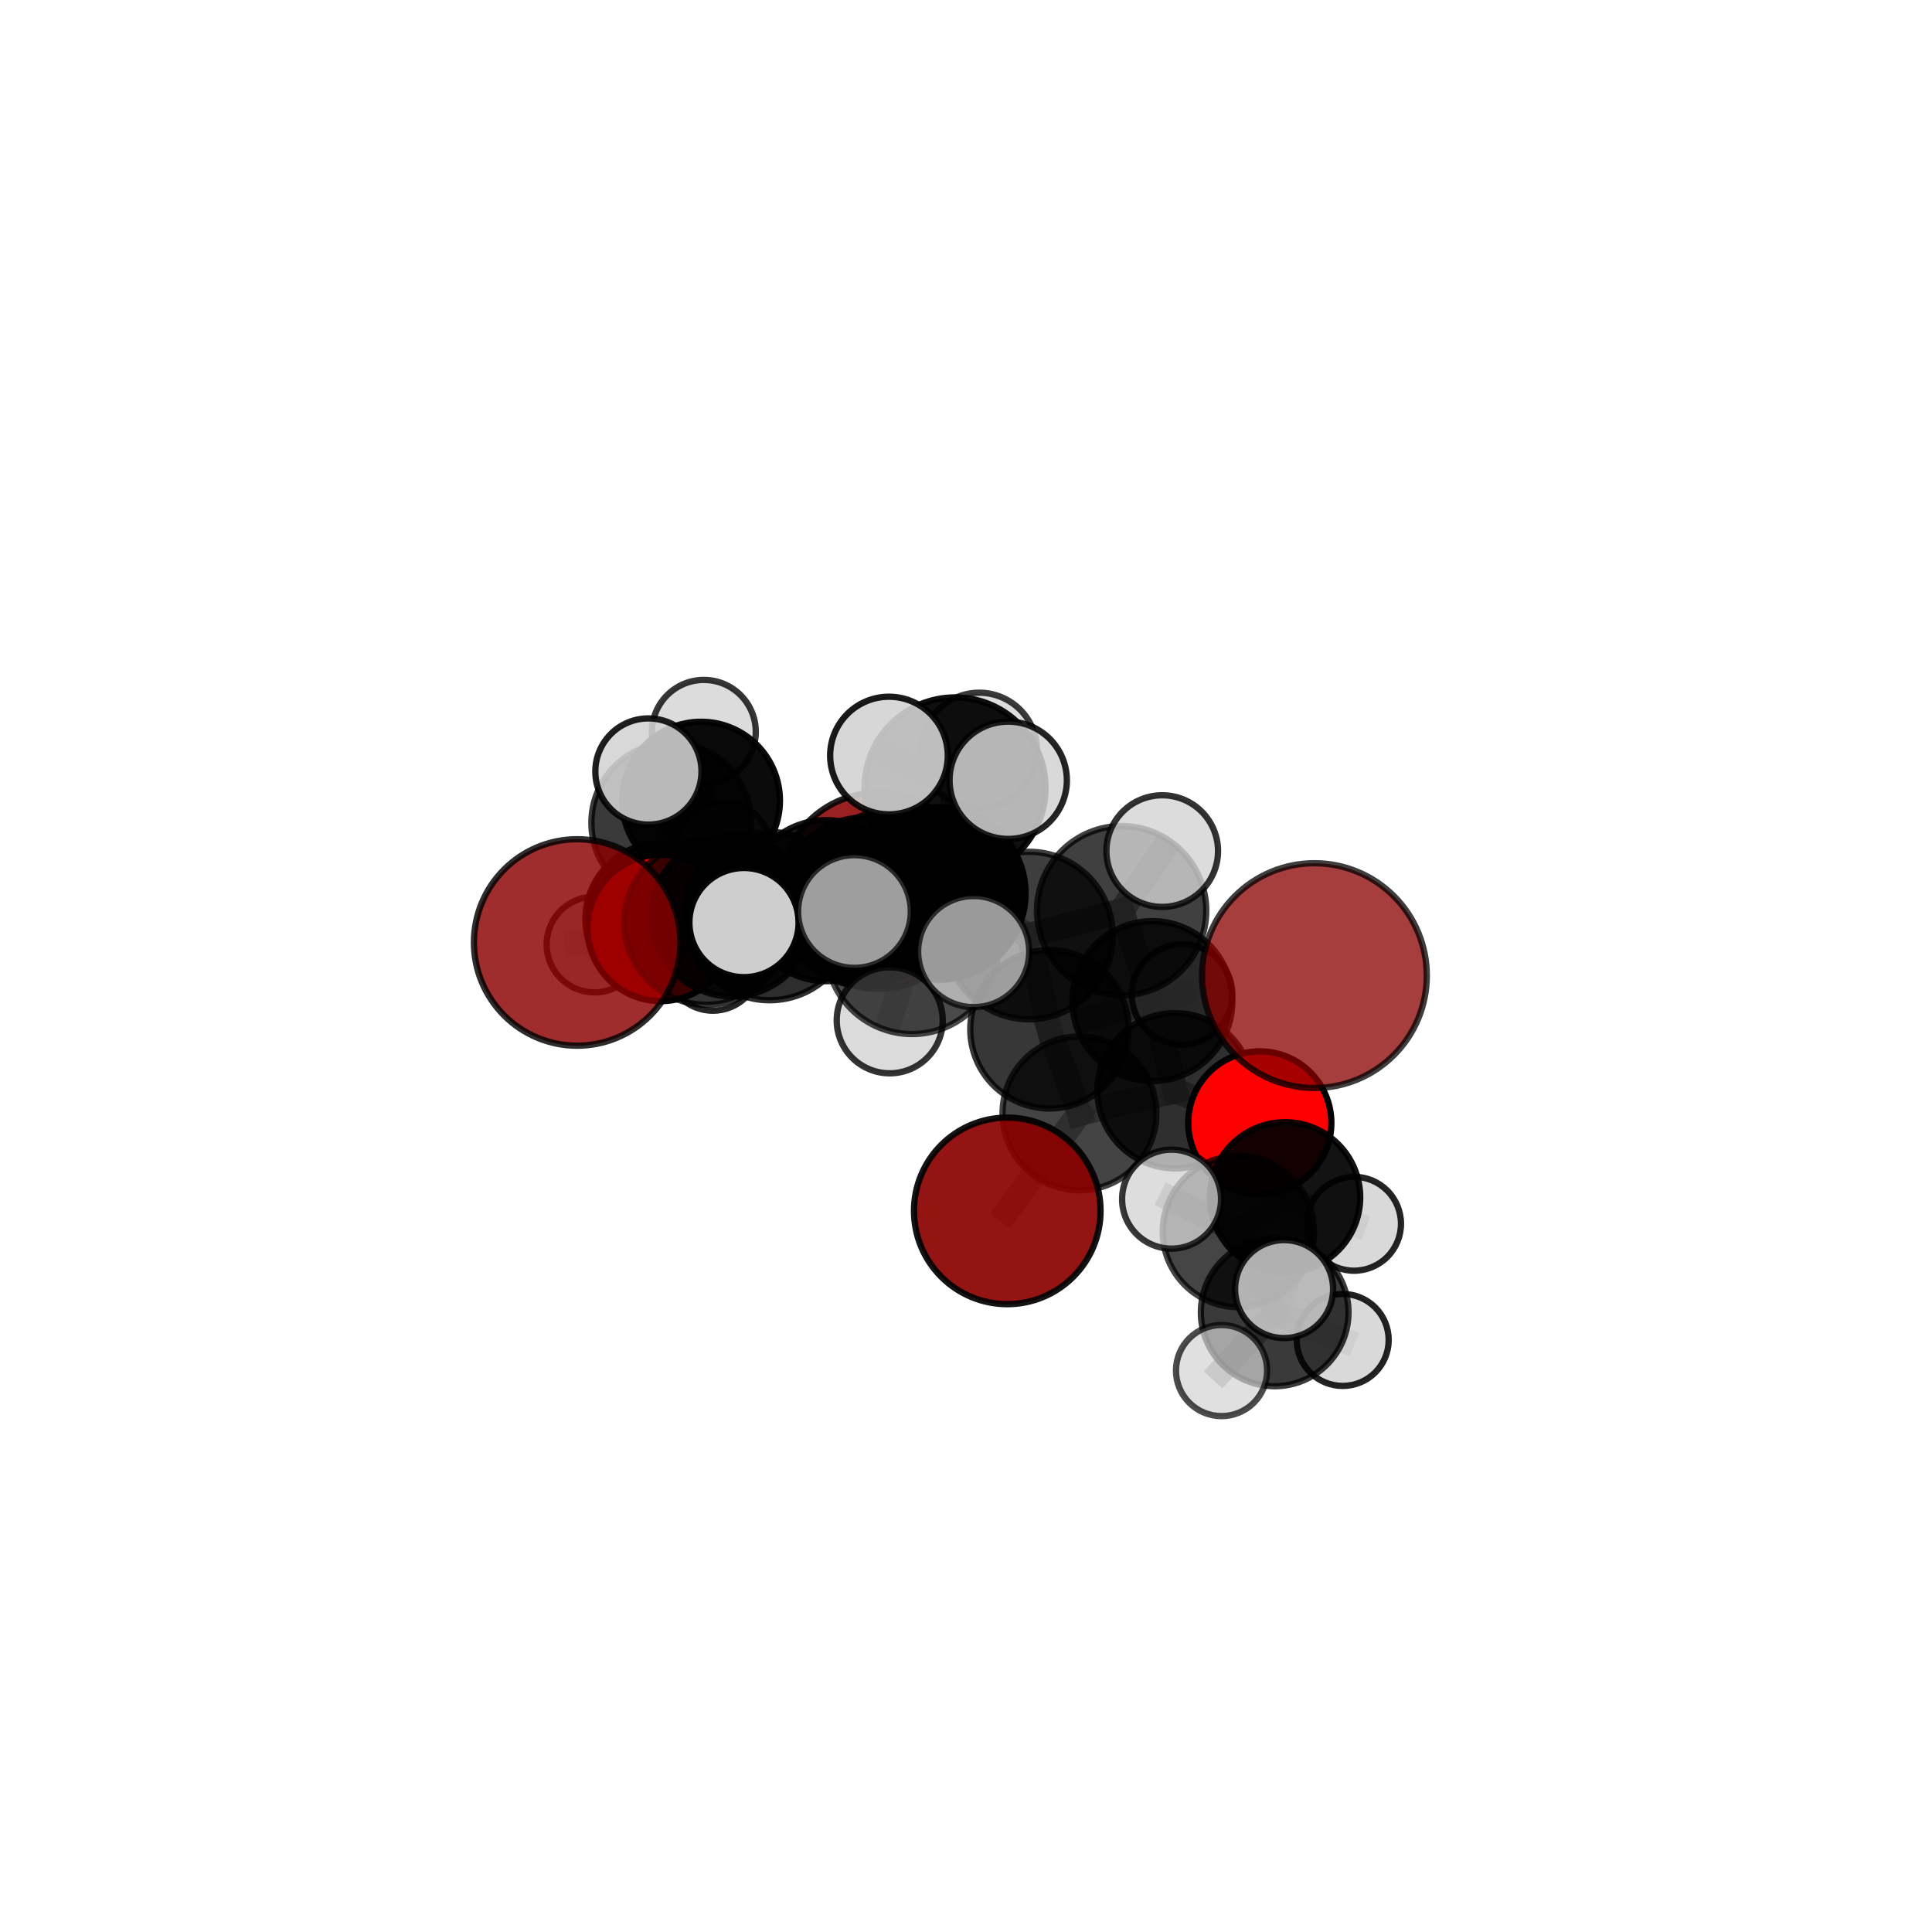 <?xml version="1.0" encoding="utf-8" standalone="no"?>
<!DOCTYPE svg PUBLIC "-//W3C//DTD SVG 1.1//EN"
  "http://www.w3.org/Graphics/SVG/1.1/DTD/svg11.dtd">
<svg xmlns:xlink="http://www.w3.org/1999/xlink" width="153pt" height="153pt" viewBox="0 0 153 153" xmlns="http://www.w3.org/2000/svg" version="1.1">
 <defs>
  <style type="text/css">*{stroke-linejoin: round; stroke-linecap: butt}</style>
 </defs>
 <g id="figure_1">
  <g id="patch_1">
   <path d="M 0 153 
L 153 153 
L 153 0 
L 0 0 
L 0 153 
z
" style="fill: none"/>
  </g>
  <g id="patch_2">
   <path d="M 7.2 145.8 
L 145.8 145.8 
L 145.8 7.2 
L 7.2 7.2 
L 7.2 145.8 
z
" style="fill: none"/>
  </g>
  <g id="axes_1">
   <g id="line2d_1">
    <path d="M 79.768 95.893 
L 85.485 88.171 
" clip-path="url(#ped426b28a6)" style="fill: none; stroke: #808080; stroke-opacity: 0.604; stroke-width: 2; stroke-linecap: square"/>
   </g>
   <g id="line2d_2">
    <path d="M 85.485 88.171 
L 93.055 86.377 
" clip-path="url(#ped426b28a6)" style="fill: none; stroke: #808080; stroke-opacity: 0.623; stroke-width: 2; stroke-linecap: square"/>
   </g>
   <g id="line2d_3">
    <path d="M 69.533 70.538 
L 65.425 71.324 
" clip-path="url(#ped426b28a6)" style="fill: none; stroke: #808080; stroke-opacity: 0.645; stroke-width: 2; stroke-linecap: square"/>
   </g>
   <g id="line2d_4">
    <path d="M 65.425 71.324 
L 57.971 72.551 
" clip-path="url(#ped426b28a6)" style="fill: none; stroke: #808080; stroke-opacity: 0.658; stroke-width: 2; stroke-linecap: square"/>
   </g>
   <g id="line2d_5">
    <path d="M 45.707 74.636 
L 55.959 73.054 
" clip-path="url(#ped426b28a6)" style="fill: none; stroke: #808080; stroke-opacity: 0.678; stroke-width: 2; stroke-linecap: square"/>
   </g>
   <g id="line2d_6">
    <path d="M 55.959 73.054 
L 57.971 72.551 
" clip-path="url(#ped426b28a6)" style="fill: none; stroke: #808080; stroke-opacity: 0.668; stroke-width: 2; stroke-linecap: square"/>
   </g>
   <g id="line2d_7">
    <path d="M 99.767 88.926 
L 93.055 86.377 
" clip-path="url(#ped426b28a6)" style="fill: none; stroke: #808080; stroke-opacity: 0.622; stroke-width: 2; stroke-linecap: square"/>
   </g>
   <g id="line2d_8">
    <path d="M 99.767 88.926 
L 101.768 94.819 
" clip-path="url(#ped426b28a6)" style="fill: none; stroke: #808080; stroke-opacity: 0.608; stroke-width: 2; stroke-linecap: square"/>
   </g>
   <g id="line2d_9">
    <path d="M 101.768 94.819 
L 98.066 97.528 
" clip-path="url(#ped426b28a6)" style="fill: none; stroke: #808080; stroke-opacity: 0.602; stroke-width: 2; stroke-linecap: square"/>
   </g>
   <g id="line2d_10">
    <path d="M 101.768 94.819 
L 107.23 96.913 
" clip-path="url(#ped426b28a6)" style="fill: none; stroke: #808080; stroke-opacity: 0.591; stroke-width: 2; stroke-linecap: square"/>
   </g>
   <g id="line2d_11">
    <path d="M 52.325 73.486 
L 57.971 72.551 
" clip-path="url(#ped426b28a6)" style="fill: none; stroke: #808080; stroke-opacity: 0.646; stroke-width: 2; stroke-linecap: square"/>
   </g>
   <g id="line2d_12">
    <path d="M 52.325 73.486 
L 52.425 72.793 
" clip-path="url(#ped426b28a6)" style="fill: none; stroke: #808080; stroke-opacity: 0.625; stroke-width: 2; stroke-linecap: square"/>
   </g>
   <g id="line2d_13">
    <path d="M 52.425 72.793 
L 53.158 65.16 
" clip-path="url(#ped426b28a6)" style="fill: none; stroke: #808080; stroke-opacity: 0.633; stroke-width: 2; stroke-linecap: square"/>
   </g>
   <g id="line2d_14">
    <path d="M 52.425 72.793 
L 47.081 74.797 
" clip-path="url(#ped426b28a6)" style="fill: none; stroke: #808080; stroke-opacity: 0.606; stroke-width: 2; stroke-linecap: square"/>
   </g>
   <g id="line2d_15">
    <path d="M 52.425 72.793 
L 56.455 76.312 
" clip-path="url(#ped426b28a6)" style="fill: none; stroke: #808080; stroke-opacity: 0.599; stroke-width: 2; stroke-linecap: square"/>
   </g>
   <g id="line2d_16">
    <path d="M 74.392 70.747 
L 81.487 74.088 
" clip-path="url(#ped426b28a6)" style="fill: none; stroke: #808080; stroke-opacity: 0.711; stroke-width: 2; stroke-linecap: square"/>
   </g>
   <g id="line2d_17">
    <path d="M 74.392 70.747 
L 68.459 71.409 
" clip-path="url(#ped426b28a6)" style="fill: none; stroke: #808080; stroke-opacity: 0.713; stroke-width: 2; stroke-linecap: square"/>
   </g>
   <g id="line2d_18">
    <path d="M 74.392 70.747 
L 75.63 62.395 
" clip-path="url(#ped426b28a6)" style="fill: none; stroke: #808080; stroke-opacity: 0.752; stroke-width: 2; stroke-linecap: square"/>
   </g>
   <g id="line2d_19">
    <path d="M 74.392 70.747 
L 72.224 75.071 
" clip-path="url(#ped426b28a6)" style="fill: none; stroke: #808080; stroke-opacity: 0.725; stroke-width: 2; stroke-linecap: square"/>
   </g>
   <g id="line2d_20">
    <path d="M 81.487 74.088 
L 88.825 72.12 
" clip-path="url(#ped426b28a6)" style="fill: none; stroke: #808080; stroke-opacity: 0.702; stroke-width: 2; stroke-linecap: square"/>
   </g>
   <g id="line2d_21">
    <path d="M 81.487 74.088 
L 83.113 81.51 
" clip-path="url(#ped426b28a6)" style="fill: none; stroke: #808080; stroke-opacity: 0.67; stroke-width: 2; stroke-linecap: square"/>
   </g>
   <g id="line2d_22">
    <path d="M 68.459 71.409 
L 60.948 72.547 
" clip-path="url(#ped426b28a6)" style="fill: none; stroke: #808080; stroke-opacity: 0.701; stroke-width: 2; stroke-linecap: square"/>
   </g>
   <g id="line2d_23">
    <path d="M 68.459 71.409 
L 70.468 70.73 
" clip-path="url(#ped426b28a6)" style="fill: none; stroke: #808080; stroke-opacity: 0.691; stroke-width: 2; stroke-linecap: square"/>
   </g>
   <g id="line2d_24">
    <path d="M 75.63 62.395 
L 70.399 59.834 
" clip-path="url(#ped426b28a6)" style="fill: none; stroke: #808080; stroke-opacity: 0.79; stroke-width: 2; stroke-linecap: square"/>
   </g>
   <g id="line2d_25">
    <path d="M 75.63 62.395 
L 79.843 61.792 
" clip-path="url(#ped426b28a6)" style="fill: none; stroke: #808080; stroke-opacity: 0.788; stroke-width: 2; stroke-linecap: square"/>
   </g>
   <g id="line2d_26">
    <path d="M 75.63 62.395 
L 77.547 59.438 
" clip-path="url(#ped426b28a6)" style="fill: none; stroke: #808080; stroke-opacity: 0.78; stroke-width: 2; stroke-linecap: square"/>
   </g>
   <g id="line2d_27">
    <path d="M 72.224 75.071 
L 67.666 72.185 
" clip-path="url(#ped426b28a6)" style="fill: none; stroke: #808080; stroke-opacity: 0.737; stroke-width: 2; stroke-linecap: square"/>
   </g>
   <g id="line2d_28">
    <path d="M 72.224 75.071 
L 70.459 80.8 
" clip-path="url(#ped426b28a6)" style="fill: none; stroke: #808080; stroke-opacity: 0.706; stroke-width: 2; stroke-linecap: square"/>
   </g>
   <g id="line2d_29">
    <path d="M 72.224 75.071 
L 77.108 75.359 
" clip-path="url(#ped426b28a6)" style="fill: none; stroke: #808080; stroke-opacity: 0.729; stroke-width: 2; stroke-linecap: square"/>
   </g>
   <g id="line2d_30">
    <path d="M 88.825 72.12 
L 91.259 79.282 
" clip-path="url(#ped426b28a6)" style="fill: none; stroke: #808080; stroke-opacity: 0.68; stroke-width: 2; stroke-linecap: square"/>
   </g>
   <g id="line2d_31">
    <path d="M 88.825 72.12 
L 92.04 67.398 
" clip-path="url(#ped426b28a6)" style="fill: none; stroke: #808080; stroke-opacity: 0.723; stroke-width: 2; stroke-linecap: square"/>
   </g>
   <g id="line2d_32">
    <path d="M 83.113 81.51 
L 85.485 88.171 
" clip-path="url(#ped426b28a6)" style="fill: none; stroke: #808080; stroke-opacity: 0.631; stroke-width: 2; stroke-linecap: square"/>
   </g>
   <g id="line2d_33">
    <path d="M 83.113 81.51 
L 91.259 79.282 
" clip-path="url(#ped426b28a6)" style="fill: none; stroke: #808080; stroke-opacity: 0.648; stroke-width: 2; stroke-linecap: square"/>
   </g>
   <g id="line2d_34">
    <path d="M 60.948 72.547 
L 55.959 73.054 
" clip-path="url(#ped426b28a6)" style="fill: none; stroke: #808080; stroke-opacity: 0.69; stroke-width: 2; stroke-linecap: square"/>
   </g>
   <g id="line2d_35">
    <path d="M 60.948 72.547 
L 58.918 73.061 
" clip-path="url(#ped426b28a6)" style="fill: none; stroke: #808080; stroke-opacity: 0.709; stroke-width: 2; stroke-linecap: square"/>
   </g>
   <g id="line2d_36">
    <path d="M 70.468 70.73 
L 65.425 71.324 
" clip-path="url(#ped426b28a6)" style="fill: none; stroke: #808080; stroke-opacity: 0.67; stroke-width: 2; stroke-linecap: square"/>
   </g>
   <g id="line2d_37">
    <path d="M 70.468 70.73 
L 76.151 69.755 
" clip-path="url(#ped426b28a6)" style="fill: none; stroke: #808080; stroke-opacity: 0.681; stroke-width: 2; stroke-linecap: square"/>
   </g>
   <g id="line2d_38">
    <path d="M 91.259 79.282 
L 93.055 86.377 
" clip-path="url(#ped426b28a6)" style="fill: none; stroke: #808080; stroke-opacity: 0.64; stroke-width: 2; stroke-linecap: square"/>
   </g>
   <g id="line2d_39">
    <path d="M 91.259 79.282 
L 93.609 78.75 
" clip-path="url(#ped426b28a6)" style="fill: none; stroke: #808080; stroke-opacity: 0.645; stroke-width: 2; stroke-linecap: square"/>
   </g>
   <g id="line2d_40">
    <path d="M 98.066 97.528 
L 100.946 103.933 
" clip-path="url(#ped426b28a6)" style="fill: none; stroke: #808080; stroke-opacity: 0.595; stroke-width: 2; stroke-linecap: square"/>
   </g>
   <g id="line2d_41">
    <path d="M 98.066 97.528 
L 92.779 94.964 
" clip-path="url(#ped426b28a6)" style="fill: none; stroke: #808080; stroke-opacity: 0.614; stroke-width: 2; stroke-linecap: square"/>
   </g>
   <g id="line2d_42">
    <path d="M 53.158 65.16 
L 55.52 63.404 
" clip-path="url(#ped426b28a6)" style="fill: none; stroke: #808080; stroke-opacity: 0.646; stroke-width: 2; stroke-linecap: square"/>
   </g>
   <g id="line2d_43">
    <path d="M 53.158 65.16 
L 51.349 61.097 
" clip-path="url(#ped426b28a6)" style="fill: none; stroke: #808080; stroke-opacity: 0.67; stroke-width: 2; stroke-linecap: square"/>
   </g>
   <g id="line2d_44">
    <path d="M 100.946 103.933 
L 106.332 106.115 
" clip-path="url(#ped426b28a6)" style="fill: none; stroke: #808080; stroke-opacity: 0.576; stroke-width: 2; stroke-linecap: square"/>
   </g>
   <g id="line2d_45">
    <path d="M 100.946 103.933 
L 101.69 102.086 
" clip-path="url(#ped426b28a6)" style="fill: none; stroke: #808080; stroke-opacity: 0.601; stroke-width: 2; stroke-linecap: square"/>
   </g>
   <g id="line2d_46">
    <path d="M 100.946 103.933 
L 96.737 108.538 
" clip-path="url(#ped426b28a6)" style="fill: none; stroke: #808080; stroke-opacity: 0.573; stroke-width: 2; stroke-linecap: square"/>
   </g>
   <g id="line2d_47">
    <path d="M 55.52 63.404 
L 55.742 57.954 
" clip-path="url(#ped426b28a6)" style="fill: none; stroke: #808080; stroke-opacity: 0.654; stroke-width: 2; stroke-linecap: square"/>
   </g>
   <g id="line2d_48">
    <path d="M 55.52 63.404 
L 57.265 67.346 
" clip-path="url(#ped426b28a6)" style="fill: none; stroke: #808080; stroke-opacity: 0.621; stroke-width: 2; stroke-linecap: square"/>
   </g>
   <g id="Path3DCollection_1">
    <path d="M 57.265 71.163 
C 58.277 71.163 59.248 70.761 59.964 70.045 
C 60.68 69.329 61.082 68.358 61.082 67.346 
C 61.082 66.333 60.68 65.362 59.964 64.647 
C 59.248 63.931 58.277 63.529 57.265 63.529 
C 56.253 63.529 55.282 63.931 54.566 64.647 
C 53.85 65.362 53.448 66.333 53.448 67.346 
C 53.448 68.358 53.85 69.329 54.566 70.045 
C 55.282 70.761 56.253 71.163 57.265 71.163 
z
" clip-path="url(#ped426b28a6)" style="fill: #d3d3d3; fill-opacity: 0.737; stroke: #000000; stroke-opacity: 0.737; stroke-width: 0.5"/>
    <path d="M 55.742 62.065 
C 56.833 62.065 57.878 61.632 58.649 60.861 
C 59.42 60.09 59.853 59.045 59.853 57.954 
C 59.853 56.864 59.42 55.819 58.649 55.048 
C 57.878 54.277 56.833 53.844 55.742 53.844 
C 54.652 53.844 53.607 54.277 52.836 55.048 
C 52.065 55.819 51.632 56.864 51.632 57.954 
C 51.632 59.045 52.065 60.09 52.836 60.861 
C 53.607 61.632 54.652 62.065 55.742 62.065 
z
" clip-path="url(#ped426b28a6)" style="fill: #d3d3d3; fill-opacity: 0.788; stroke: #000000; stroke-opacity: 0.788; stroke-width: 0.5"/>
    <path d="M 55.52 69.649 
C 57.176 69.649 58.765 68.991 59.936 67.82 
C 61.107 66.649 61.765 65.06 61.765 63.404 
C 61.765 61.747 61.107 60.158 59.936 58.987 
C 58.765 57.816 57.176 57.158 55.52 57.158 
C 53.863 57.158 52.274 57.816 51.103 58.987 
C 49.932 60.158 49.274 61.747 49.274 63.404 
C 49.274 65.06 49.932 66.649 51.103 67.82 
C 52.274 68.991 53.863 69.649 55.52 69.649 
z
" clip-path="url(#ped426b28a6)" style="fill-opacity: 0.957; stroke: #000000; stroke-opacity: 0.957; stroke-width: 0.5"/>
    <path d="M 56.455 80.04 
C 57.444 80.04 58.392 79.647 59.092 78.948 
C 59.791 78.249 60.184 77.3 60.184 76.312 
C 60.184 75.323 59.791 74.374 59.092 73.675 
C 58.392 72.976 57.444 72.583 56.455 72.583 
C 55.466 72.583 54.518 72.976 53.819 73.675 
C 53.12 74.374 52.727 75.323 52.727 76.312 
C 52.727 77.3 53.12 78.249 53.819 78.948 
C 54.518 79.647 55.466 80.04 56.455 80.04 
z
" clip-path="url(#ped426b28a6)" style="fill: #d3d3d3; fill-opacity: 0.847; stroke: #000000; stroke-opacity: 0.847; stroke-width: 0.5"/>
    <path d="M 53.158 71.486 
C 54.836 71.486 56.445 70.819 57.631 69.633 
C 58.818 68.447 59.484 66.837 59.484 65.16 
C 59.484 63.482 58.818 61.873 57.631 60.686 
C 56.445 59.5 54.836 58.833 53.158 58.833 
C 51.48 58.833 49.871 59.5 48.684 60.686 
C 47.498 61.873 46.832 63.482 46.832 65.16 
C 46.832 66.837 47.498 68.447 48.684 69.633 
C 49.871 70.819 51.48 71.486 53.158 71.486 
z
" clip-path="url(#ped426b28a6)" style="fill-opacity: 0.771; stroke: #000000; stroke-opacity: 0.771; stroke-width: 0.5"/>
    <path d="M 47.081 78.59 
C 48.086 78.59 49.051 78.19 49.762 77.479 
C 50.474 76.768 50.873 75.803 50.873 74.797 
C 50.873 73.791 50.474 72.827 49.762 72.115 
C 49.051 71.404 48.086 71.005 47.081 71.005 
C 46.075 71.005 45.11 71.404 44.399 72.115 
C 43.688 72.827 43.288 73.791 43.288 74.797 
C 43.288 75.803 43.688 76.768 44.399 77.479 
C 45.11 78.19 46.075 78.59 47.081 78.59 
z
" clip-path="url(#ped426b28a6)" style="fill: #d3d3d3; fill-opacity: 0.795; stroke: #000000; stroke-opacity: 0.795; stroke-width: 0.5"/>
    <path d="M 52.425 78.855 
C 54.032 78.855 55.574 78.216 56.711 77.079 
C 57.847 75.943 58.486 74.401 58.486 72.793 
C 58.486 71.186 57.847 69.644 56.711 68.507 
C 55.574 67.371 54.032 66.732 52.425 66.732 
C 50.817 66.732 49.275 67.371 48.139 68.507 
C 47.002 69.644 46.363 71.186 46.363 72.793 
C 46.363 74.401 47.002 75.943 48.139 77.079 
C 49.275 78.216 50.817 78.855 52.425 78.855 
z
" clip-path="url(#ped426b28a6)" style="fill-opacity: 0.907; stroke: #000000; stroke-opacity: 0.907; stroke-width: 0.5"/>
    <path d="M 69.533 78.304 
C 71.592 78.304 73.568 77.485 75.024 76.029 
C 76.48 74.573 77.299 72.597 77.299 70.538 
C 77.299 68.478 76.48 66.503 75.024 65.046 
C 73.568 63.59 71.592 62.772 69.533 62.772 
C 67.473 62.772 65.498 63.59 64.041 65.046 
C 62.585 66.503 61.767 68.478 61.767 70.538 
C 61.767 72.597 62.585 74.573 64.041 76.029 
C 65.498 77.485 67.473 78.304 69.533 78.304 
z
" clip-path="url(#ped426b28a6)" style="fill: #8b0000; fill-opacity: 0.871; stroke: #000000; stroke-opacity: 0.871; stroke-width: 0.5"/>
    <path d="M 51.349 65.301 
C 52.464 65.301 53.533 64.858 54.321 64.07 
C 55.11 63.281 55.553 62.212 55.553 61.097 
C 55.553 59.982 55.11 58.913 54.321 58.124 
C 53.533 57.336 52.464 56.893 51.349 56.893 
C 50.234 56.893 49.164 57.336 48.376 58.124 
C 47.588 58.913 47.145 59.982 47.145 61.097 
C 47.145 62.212 47.588 63.281 48.376 64.07 
C 49.164 64.858 50.234 65.301 51.349 65.301 
z
" clip-path="url(#ped426b28a6)" style="fill: #d3d3d3; fill-opacity: 0.877; stroke: #000000; stroke-opacity: 0.877; stroke-width: 0.5"/>
    <path d="M 52.325 79.282 
C 53.863 79.282 55.337 78.672 56.424 77.585 
C 57.511 76.498 58.122 75.023 58.122 73.486 
C 58.122 71.949 57.511 70.474 56.424 69.387 
C 55.337 68.3 53.863 67.689 52.325 67.689 
C 50.788 67.689 49.314 68.3 48.227 69.387 
C 47.14 70.474 46.529 71.949 46.529 73.486 
C 46.529 75.023 47.14 76.498 48.227 77.585 
C 49.314 78.672 50.788 79.282 52.325 79.282 
z
" clip-path="url(#ped426b28a6)" style="fill: #ff0000; fill-opacity: 0.974; stroke: #000000; stroke-opacity: 0.974; stroke-width: 0.5"/>
    <path d="M 65.425 77.701 
C 67.116 77.701 68.738 77.029 69.934 75.833 
C 71.13 74.637 71.802 73.015 71.802 71.324 
C 71.802 69.632 71.13 68.01 69.934 66.814 
C 68.738 65.618 67.116 64.946 65.425 64.946 
C 63.734 64.946 62.111 65.618 60.916 66.814 
C 59.72 68.01 59.048 69.632 59.048 71.324 
C 59.048 73.015 59.72 74.637 60.916 75.833 
C 62.111 77.029 63.734 77.701 65.425 77.701 
z
" clip-path="url(#ped426b28a6)" style="fill-opacity: 0.905; stroke: #000000; stroke-opacity: 0.905; stroke-width: 0.5"/>
    <path d="M 57.971 78.913 
C 59.659 78.913 61.277 78.243 62.47 77.05 
C 63.664 75.857 64.334 74.238 64.334 72.551 
C 64.334 70.863 63.664 69.245 62.47 68.052 
C 61.277 66.858 59.659 66.188 57.971 66.188 
C 56.284 66.188 54.665 66.858 53.472 68.052 
C 52.279 69.245 51.609 70.863 51.609 72.551 
C 51.609 74.238 52.279 75.857 53.472 77.05 
C 54.665 78.243 56.284 78.913 57.971 78.913 
z
" clip-path="url(#ped426b28a6)" style="fill-opacity: 0.883; stroke: #000000; stroke-opacity: 0.883; stroke-width: 0.5"/>
    <path d="M 76.151 73.929 
C 77.258 73.929 78.32 73.489 79.103 72.707 
C 79.886 71.924 80.326 70.862 80.326 69.755 
C 80.326 68.648 79.886 67.586 79.103 66.803 
C 78.32 66.02 77.258 65.58 76.151 65.58 
C 75.044 65.58 73.982 66.02 73.2 66.803 
C 72.417 67.586 71.977 68.648 71.977 69.755 
C 71.977 70.862 72.417 71.924 73.2 72.707 
C 73.982 73.489 75.044 73.929 76.151 73.929 
z
" clip-path="url(#ped426b28a6)" style="fill: #d3d3d3; fill-opacity: 0.876; stroke: #000000; stroke-opacity: 0.876; stroke-width: 0.5"/>
    <path d="M 70.468 77.261 
C 72.2 77.261 73.861 76.573 75.086 75.348 
C 76.311 74.123 76.999 72.462 76.999 70.73 
C 76.999 68.998 76.311 67.337 75.086 66.112 
C 73.861 64.887 72.2 64.199 70.468 64.199 
C 68.736 64.199 67.075 64.887 65.85 66.112 
C 64.625 67.337 63.937 68.998 63.937 70.73 
C 63.937 72.462 64.625 74.123 65.85 75.348 
C 67.075 76.573 68.736 77.261 70.468 77.261 
z
" clip-path="url(#ped426b28a6)" style="fill-opacity: 0.805; stroke: #000000; stroke-opacity: 0.805; stroke-width: 0.5"/>
    <path d="M 93.609 82.727 
C 94.663 82.727 95.675 82.308 96.421 81.562 
C 97.167 80.816 97.586 79.805 97.586 78.75 
C 97.586 77.695 97.167 76.684 96.421 75.938 
C 95.675 75.192 94.663 74.773 93.609 74.773 
C 92.554 74.773 91.543 75.192 90.797 75.938 
C 90.051 76.684 89.632 77.695 89.632 78.75 
C 89.632 79.805 90.051 80.816 90.797 81.562 
C 91.543 82.308 92.554 82.727 93.609 82.727 
z
" clip-path="url(#ped426b28a6)" style="fill: #d3d3d3; fill-opacity: 0.851; stroke: #000000; stroke-opacity: 0.851; stroke-width: 0.5"/>
    <path d="M 55.959 79.571 
C 57.687 79.571 59.345 78.884 60.567 77.662 
C 61.789 76.44 62.476 74.782 62.476 73.054 
C 62.476 71.325 61.789 69.668 60.567 68.445 
C 59.345 67.223 57.687 66.536 55.959 66.536 
C 54.23 66.536 52.572 67.223 51.35 68.445 
C 50.128 69.668 49.441 71.325 49.441 73.054 
C 49.441 74.782 50.128 76.44 51.35 77.662 
C 52.572 78.884 54.23 79.571 55.959 79.571 
z
" clip-path="url(#ped426b28a6)" style="fill-opacity: 0.773; stroke: #000000; stroke-opacity: 0.773; stroke-width: 0.5"/>
    <path d="M 45.707 82.812 
C 47.876 82.812 49.956 81.951 51.489 80.417 
C 53.022 78.884 53.884 76.804 53.884 74.636 
C 53.884 72.467 53.022 70.388 51.489 68.854 
C 49.956 67.321 47.876 66.46 45.707 66.46 
C 43.539 66.46 41.459 67.321 39.926 68.854 
C 38.393 70.388 37.531 72.467 37.531 74.636 
C 37.531 76.804 38.393 78.884 39.926 80.417 
C 41.459 81.951 43.539 82.812 45.707 82.812 
z
" clip-path="url(#ped426b28a6)" style="fill: #8b0000; fill-opacity: 0.823; stroke: #000000; stroke-opacity: 0.823; stroke-width: 0.5"/>
    <path d="M 91.259 85.616 
C 92.939 85.616 94.55 84.949 95.738 83.761 
C 96.926 82.573 97.594 80.962 97.594 79.282 
C 97.594 77.602 96.926 75.991 95.738 74.803 
C 94.55 73.615 92.939 72.947 91.259 72.947 
C 89.579 72.947 87.968 73.615 86.78 74.803 
C 85.592 75.991 84.925 77.602 84.925 79.282 
C 84.925 80.962 85.592 82.573 86.78 83.761 
C 87.968 84.949 89.579 85.616 91.259 85.616 
z
" clip-path="url(#ped426b28a6)" style="fill-opacity: 0.816; stroke: #000000; stroke-opacity: 0.816; stroke-width: 0.5"/>
    <path d="M 68.459 78.079 
C 70.228 78.079 71.924 77.376 73.175 76.125 
C 74.426 74.874 75.129 73.178 75.129 71.409 
C 75.129 69.64 74.426 67.943 73.175 66.692 
C 71.924 65.442 70.228 64.739 68.459 64.739 
C 66.69 64.739 64.993 65.442 63.742 66.692 
C 62.492 67.943 61.789 69.64 61.789 71.409 
C 61.789 73.178 62.492 74.874 63.742 76.125 
C 64.993 77.376 66.69 78.079 68.459 78.079 
z
" clip-path="url(#ped426b28a6)" style="fill-opacity: 0.849; stroke: #000000; stroke-opacity: 0.849; stroke-width: 0.5"/>
    <path d="M 83.113 87.784 
C 84.777 87.784 86.373 87.123 87.55 85.946 
C 88.726 84.769 89.387 83.174 89.387 81.51 
C 89.387 79.846 88.726 78.25 87.55 77.073 
C 86.373 75.897 84.777 75.236 83.113 75.236 
C 81.449 75.236 79.854 75.897 78.677 77.073 
C 77.5 78.25 76.839 79.846 76.839 81.51 
C 76.839 83.174 77.5 84.769 78.677 85.946 
C 79.854 87.123 81.449 87.784 83.113 87.784 
z
" clip-path="url(#ped426b28a6)" style="fill-opacity: 0.783; stroke: #000000; stroke-opacity: 0.783; stroke-width: 0.5"/>
    <path d="M 60.948 79.211 
C 62.715 79.211 64.41 78.509 65.66 77.259 
C 66.91 76.01 67.612 74.315 67.612 72.547 
C 67.612 70.78 66.91 69.085 65.66 67.836 
C 64.41 66.586 62.715 65.884 60.948 65.884 
C 59.181 65.884 57.486 66.586 56.236 67.836 
C 54.987 69.085 54.285 70.78 54.285 72.547 
C 54.285 74.315 54.987 76.01 56.236 77.259 
C 57.486 78.509 59.181 79.211 60.948 79.211 
z
" clip-path="url(#ped426b28a6)" style="fill-opacity: 0.821; stroke: #000000; stroke-opacity: 0.821; stroke-width: 0.5"/>
    <path d="M 88.825 78.823 
C 90.602 78.823 92.307 78.116 93.564 76.859 
C 94.821 75.603 95.527 73.898 95.527 72.12 
C 95.527 70.343 94.821 68.638 93.564 67.381 
C 92.307 66.124 90.602 65.418 88.825 65.418 
C 87.047 65.418 85.342 66.124 84.085 67.381 
C 82.829 68.638 82.122 70.343 82.122 72.12 
C 82.122 73.898 82.829 75.603 84.085 76.859 
C 85.342 78.116 87.047 78.823 88.825 78.823 
z
" clip-path="url(#ped426b28a6)" style="fill-opacity: 0.749; stroke: #000000; stroke-opacity: 0.749; stroke-width: 0.5"/>
    <path d="M 77.547 64.02 
C 78.762 64.02 79.927 63.537 80.786 62.678 
C 81.645 61.819 82.128 60.653 82.128 59.438 
C 82.128 58.224 81.645 57.058 80.786 56.199 
C 79.927 55.34 78.762 54.857 77.547 54.857 
C 76.332 54.857 75.167 55.34 74.308 56.199 
C 73.448 57.058 72.966 58.224 72.966 59.438 
C 72.966 60.653 73.448 61.819 74.308 62.678 
C 75.167 63.537 76.332 64.02 77.547 64.02 
z
" clip-path="url(#ped426b28a6)" style="fill: #d3d3d3; fill-opacity: 0.768; stroke: #000000; stroke-opacity: 0.768; stroke-width: 0.5"/>
    <path d="M 81.487 80.722 
C 83.246 80.722 84.934 80.023 86.178 78.779 
C 87.422 77.535 88.122 75.847 88.122 74.088 
C 88.122 72.328 87.422 70.64 86.178 69.396 
C 84.934 68.152 83.246 67.453 81.487 67.453 
C 79.727 67.453 78.04 68.152 76.796 69.396 
C 75.552 70.64 74.852 72.328 74.852 74.088 
C 74.852 75.847 75.552 77.535 76.796 78.779 
C 78.04 80.023 79.727 80.722 81.487 80.722 
z
" clip-path="url(#ped426b28a6)" style="fill-opacity: 0.756; stroke: #000000; stroke-opacity: 0.756; stroke-width: 0.5"/>
    <path d="M 93.055 92.528 
C 94.686 92.528 96.25 91.88 97.404 90.726 
C 98.557 89.573 99.205 88.009 99.205 86.377 
C 99.205 84.746 98.557 83.182 97.404 82.028 
C 96.25 80.875 94.686 80.227 93.055 80.227 
C 91.423 80.227 89.859 80.875 88.706 82.028 
C 87.552 83.182 86.904 84.746 86.904 86.377 
C 86.904 88.009 87.552 89.573 88.706 90.726 
C 89.859 91.88 91.423 92.528 93.055 92.528 
z
" clip-path="url(#ped426b28a6)" style="fill-opacity: 0.814; stroke: #000000; stroke-opacity: 0.814; stroke-width: 0.5"/>
    <path d="M 85.485 94.262 
C 87.101 94.262 88.65 93.62 89.792 92.478 
C 90.935 91.336 91.577 89.786 91.577 88.171 
C 91.577 86.555 90.935 85.006 89.792 83.863 
C 88.65 82.721 87.101 82.079 85.485 82.079 
C 83.87 82.079 82.32 82.721 81.178 83.863 
C 80.035 85.006 79.393 86.555 79.393 88.171 
C 79.393 89.786 80.035 91.336 81.178 92.478 
C 82.32 93.62 83.87 94.262 85.485 94.262 
z
" clip-path="url(#ped426b28a6)" style="fill-opacity: 0.732; stroke: #000000; stroke-opacity: 0.732; stroke-width: 0.5"/>
    <path d="M 92.04 71.818 
C 93.212 71.818 94.336 71.352 95.165 70.523 
C 95.993 69.695 96.459 68.57 96.459 67.398 
C 96.459 66.226 95.993 65.102 95.165 64.273 
C 94.336 63.444 93.212 62.979 92.04 62.979 
C 90.867 62.979 89.743 63.444 88.914 64.273 
C 88.086 65.102 87.62 66.226 87.62 67.398 
C 87.62 68.57 88.086 69.695 88.914 70.523 
C 89.743 71.352 90.867 71.818 92.04 71.818 
z
" clip-path="url(#ped426b28a6)" style="fill: #d3d3d3; fill-opacity: 0.8; stroke: #000000; stroke-opacity: 0.8; stroke-width: 0.5"/>
    <path d="M 99.767 94.592 
C 101.269 94.592 102.711 93.995 103.773 92.932 
C 104.836 91.87 105.433 90.428 105.433 88.926 
C 105.433 87.423 104.836 85.981 103.773 84.919 
C 102.711 83.856 101.269 83.259 99.767 83.259 
C 98.264 83.259 96.822 83.856 95.76 84.919 
C 94.697 85.981 94.1 87.423 94.1 88.926 
C 94.1 90.428 94.697 91.87 95.76 92.932 
C 96.822 93.995 98.264 94.592 99.767 94.592 
z
" clip-path="url(#ped426b28a6)" style="fill: #ff0000; stroke: #000000; stroke-width: 0.5"/>
    <path d="M 74.392 77.572 
C 76.202 77.572 77.938 76.853 79.217 75.573 
C 80.497 74.293 81.216 72.557 81.216 70.747 
C 81.216 68.938 80.497 67.202 79.217 65.922 
C 77.938 64.642 76.202 63.923 74.392 63.923 
C 72.582 63.923 70.846 64.642 69.566 65.922 
C 68.287 67.202 67.567 68.938 67.567 70.747 
C 67.567 72.557 68.287 74.293 69.566 75.573 
C 70.846 76.853 72.582 77.572 74.392 77.572 
z
" clip-path="url(#ped426b28a6)" style="fill-opacity: 0.996; stroke: #000000; stroke-opacity: 0.996; stroke-width: 0.5"/>
    <path d="M 58.918 77.384 
C 60.064 77.384 61.164 76.928 61.974 76.118 
C 62.785 75.307 63.241 74.208 63.241 73.061 
C 63.241 71.915 62.785 70.815 61.974 70.004 
C 61.164 69.194 60.064 68.738 58.918 68.738 
C 57.771 68.738 56.672 69.194 55.861 70.004 
C 55.05 70.815 54.595 71.915 54.595 73.061 
C 54.595 74.208 55.05 75.307 55.861 76.118 
C 56.672 76.928 57.771 77.384 58.918 77.384 
z
" clip-path="url(#ped426b28a6)" style="fill: #d3d3d3; fill-opacity: 0.975; stroke: #000000; stroke-opacity: 0.975; stroke-width: 0.5"/>
    <path d="M 75.63 69.561 
C 77.531 69.561 79.353 68.806 80.697 67.462 
C 82.041 66.118 82.796 64.296 82.796 62.395 
C 82.796 60.495 82.041 58.672 80.697 57.329 
C 79.353 55.985 77.531 55.23 75.63 55.23 
C 73.73 55.23 71.907 55.985 70.563 57.329 
C 69.22 58.672 68.465 60.495 68.465 62.395 
C 68.465 64.296 69.22 66.118 70.563 67.462 
C 71.907 68.806 73.73 69.561 75.63 69.561 
z
" clip-path="url(#ped426b28a6)" style="fill-opacity: 0.938; stroke: #000000; stroke-opacity: 0.938; stroke-width: 0.5"/>
    <path d="M 107.23 100.631 
C 108.216 100.631 109.162 100.239 109.859 99.542 
C 110.556 98.844 110.948 97.899 110.948 96.913 
C 110.948 95.927 110.556 94.981 109.859 94.284 
C 109.162 93.586 108.216 93.195 107.23 93.195 
C 106.244 93.195 105.299 93.586 104.601 94.284 
C 103.904 94.981 103.512 95.927 103.512 96.913 
C 103.512 97.899 103.904 98.844 104.601 99.542 
C 105.299 100.239 106.244 100.631 107.23 100.631 
z
" clip-path="url(#ped426b28a6)" style="fill: #d3d3d3; fill-opacity: 0.859; stroke: #000000; stroke-opacity: 0.859; stroke-width: 0.5"/>
    <path d="M 79.768 103.28 
C 81.727 103.28 83.607 102.502 84.992 101.116 
C 86.377 99.731 87.155 97.852 87.155 95.893 
C 87.155 93.934 86.377 92.055 84.992 90.669 
C 83.607 89.284 81.727 88.506 79.768 88.506 
C 77.809 88.506 75.93 89.284 74.545 90.669 
C 73.16 92.055 72.381 93.934 72.381 95.893 
C 72.381 97.852 73.16 99.731 74.545 101.116 
C 75.93 102.502 77.809 103.28 79.768 103.28 
z
" clip-path="url(#ped426b28a6)" style="fill: #8b0000; fill-opacity: 0.919; stroke: #000000; stroke-opacity: 0.919; stroke-width: 0.5"/>
    <path d="M 101.768 100.769 
C 103.346 100.769 104.859 100.142 105.975 99.027 
C 107.091 97.911 107.718 96.397 107.718 94.819 
C 107.718 93.241 107.091 91.728 105.975 90.612 
C 104.859 89.496 103.346 88.869 101.768 88.869 
C 100.19 88.869 98.676 89.496 97.561 90.612 
C 96.445 91.728 95.818 93.241 95.818 94.819 
C 95.818 96.397 96.445 97.911 97.561 99.027 
C 98.676 100.142 100.19 100.769 101.768 100.769 
z
" clip-path="url(#ped426b28a6)" style="fill-opacity: 0.925; stroke: #000000; stroke-opacity: 0.925; stroke-width: 0.5"/>
    <path d="M 70.399 64.492 
C 71.635 64.492 72.82 64.001 73.693 63.128 
C 74.567 62.254 75.058 61.069 75.058 59.834 
C 75.058 58.598 74.567 57.413 73.693 56.54 
C 72.82 55.666 71.635 55.175 70.399 55.175 
C 69.164 55.175 67.979 55.666 67.105 56.54 
C 66.232 57.413 65.741 58.598 65.741 59.834 
C 65.741 61.069 66.232 62.254 67.105 63.128 
C 67.979 64.001 69.164 64.492 70.399 64.492 
z
" clip-path="url(#ped426b28a6)" style="fill: #d3d3d3; fill-opacity: 0.896; stroke: #000000; stroke-opacity: 0.896; stroke-width: 0.5"/>
    <path d="M 70.459 84.998 
C 71.572 84.998 72.64 84.556 73.427 83.769 
C 74.215 82.981 74.657 81.914 74.657 80.8 
C 74.657 79.687 74.215 78.619 73.427 77.832 
C 72.64 77.045 71.572 76.603 70.459 76.603 
C 69.346 76.603 68.278 77.045 67.491 77.832 
C 66.704 78.619 66.262 79.687 66.262 80.8 
C 66.262 81.914 66.704 82.981 67.491 83.769 
C 68.278 84.556 69.346 84.998 70.459 84.998 
z
" clip-path="url(#ped426b28a6)" style="fill: #d3d3d3; fill-opacity: 0.797; stroke: #000000; stroke-opacity: 0.797; stroke-width: 0.5"/>
    <path d="M 79.843 66.437 
C 81.075 66.437 82.257 65.948 83.128 65.077 
C 83.999 64.205 84.488 63.024 84.488 61.792 
C 84.488 60.56 83.999 59.378 83.128 58.507 
C 82.257 57.636 81.075 57.147 79.843 57.147 
C 78.611 57.147 77.429 57.636 76.558 58.507 
C 75.687 59.378 75.198 60.56 75.198 61.792 
C 75.198 63.024 75.687 64.205 76.558 65.077 
C 77.429 65.948 78.611 66.437 79.843 66.437 
z
" clip-path="url(#ped426b28a6)" style="fill: #d3d3d3; fill-opacity: 0.852; stroke: #000000; stroke-opacity: 0.852; stroke-width: 0.5"/>
    <path d="M 72.224 81.889 
C 74.032 81.889 75.766 81.17 77.045 79.892 
C 78.323 78.613 79.042 76.879 79.042 75.071 
C 79.042 73.263 78.323 71.529 77.045 70.25 
C 75.766 68.972 74.032 68.254 72.224 68.254 
C 70.416 68.254 68.682 68.972 67.403 70.25 
C 66.125 71.529 65.407 73.263 65.407 75.071 
C 65.407 76.879 66.125 78.613 67.403 79.892 
C 68.682 81.17 70.416 81.889 72.224 81.889 
z
" clip-path="url(#ped426b28a6)" style="fill-opacity: 0.708; stroke: #000000; stroke-opacity: 0.708; stroke-width: 0.5"/>
    <path d="M 98.066 103.516 
C 99.655 103.516 101.178 102.885 102.301 101.762 
C 103.424 100.639 104.055 99.116 104.055 97.528 
C 104.055 95.939 103.424 94.416 102.301 93.293 
C 101.178 92.17 99.655 91.539 98.066 91.539 
C 96.478 91.539 94.955 92.17 93.832 93.293 
C 92.709 94.416 92.078 95.939 92.078 97.528 
C 92.078 99.116 92.709 100.639 93.832 101.762 
C 94.955 102.885 96.478 103.516 98.066 103.516 
z
" clip-path="url(#ped426b28a6)" style="fill-opacity: 0.728; stroke: #000000; stroke-opacity: 0.728; stroke-width: 0.5"/>
    <path d="M 67.666 76.647 
C 68.849 76.647 69.984 76.177 70.821 75.34 
C 71.658 74.503 72.128 73.368 72.128 72.185 
C 72.128 71.002 71.658 69.867 70.821 69.03 
C 69.984 68.193 68.849 67.723 67.666 67.723 
C 66.483 67.723 65.348 68.193 64.511 69.03 
C 63.674 69.867 63.204 71.002 63.204 72.185 
C 63.204 73.368 63.674 74.503 64.511 75.34 
C 65.348 76.177 66.483 76.647 67.666 76.647 
z
" clip-path="url(#ped426b28a6)" style="fill: #d3d3d3; fill-opacity: 0.747; stroke: #000000; stroke-opacity: 0.747; stroke-width: 0.5"/>
    <path d="M 77.108 79.757 
C 78.275 79.757 79.393 79.293 80.218 78.469 
C 81.043 77.644 81.506 76.525 81.506 75.359 
C 81.506 74.192 81.043 73.074 80.218 72.249 
C 79.393 71.424 78.275 70.961 77.108 70.961 
C 75.942 70.961 74.823 71.424 73.998 72.249 
C 73.174 73.074 72.71 74.192 72.71 75.359 
C 72.71 76.525 73.174 77.644 73.998 78.469 
C 74.823 79.293 75.942 79.757 77.108 79.757 
z
" clip-path="url(#ped426b28a6)" style="fill: #d3d3d3; fill-opacity: 0.73; stroke: #000000; stroke-opacity: 0.73; stroke-width: 0.5"/>
    <path d="M 92.779 98.883 
C 93.818 98.883 94.815 98.47 95.549 97.735 
C 96.284 97 96.697 96.004 96.697 94.964 
C 96.697 93.925 96.284 92.929 95.549 92.194 
C 94.815 91.459 93.818 91.046 92.779 91.046 
C 91.74 91.046 90.743 91.459 90.008 92.194 
C 89.273 92.929 88.861 93.925 88.861 94.964 
C 88.861 96.004 89.273 97 90.008 97.735 
C 90.743 98.47 91.74 98.883 92.779 98.883 
z
" clip-path="url(#ped426b28a6)" style="fill: #d3d3d3; fill-opacity: 0.781; stroke: #000000; stroke-opacity: 0.781; stroke-width: 0.5"/>
    <path d="M 106.332 109.755 
C 107.298 109.755 108.224 109.372 108.907 108.689 
C 109.589 108.006 109.973 107.08 109.973 106.115 
C 109.973 105.149 109.589 104.223 108.907 103.54 
C 108.224 102.857 107.298 102.474 106.332 102.474 
C 105.367 102.474 104.44 102.857 103.758 103.54 
C 103.075 104.223 102.691 105.149 102.691 106.115 
C 102.691 107.08 103.075 108.006 103.758 108.689 
C 104.44 109.372 105.367 109.755 106.332 109.755 
z
" clip-path="url(#ped426b28a6)" style="fill: #d3d3d3; fill-opacity: 0.861; stroke: #000000; stroke-opacity: 0.861; stroke-width: 0.5"/>
    <path d="M 100.946 109.779 
C 102.496 109.779 103.983 109.163 105.08 108.067 
C 106.176 106.97 106.792 105.483 106.792 103.933 
C 106.792 102.382 106.176 100.895 105.08 99.799 
C 103.983 98.703 102.496 98.087 100.946 98.087 
C 99.395 98.087 97.908 98.703 96.812 99.799 
C 95.716 100.895 95.1 102.382 95.1 103.933 
C 95.1 105.483 95.716 106.97 96.812 108.067 
C 97.908 109.163 99.395 109.779 100.946 109.779 
z
" clip-path="url(#ped426b28a6)" style="fill-opacity: 0.77; stroke: #000000; stroke-opacity: 0.77; stroke-width: 0.5"/>
    <path d="M 96.737 112.146 
C 97.694 112.146 98.612 111.766 99.289 111.09 
C 99.965 110.413 100.346 109.495 100.346 108.538 
C 100.346 107.581 99.965 106.663 99.289 105.987 
C 98.612 105.31 97.694 104.93 96.737 104.93 
C 95.78 104.93 94.862 105.31 94.186 105.987 
C 93.509 106.663 93.129 107.581 93.129 108.538 
C 93.129 109.495 93.509 110.413 94.186 111.09 
C 94.862 111.766 95.78 112.146 96.737 112.146 
z
" clip-path="url(#ped426b28a6)" style="fill: #d3d3d3; fill-opacity: 0.7; stroke: #000000; stroke-opacity: 0.7; stroke-width: 0.5"/>
    <path d="M 101.69 105.965 
C 102.719 105.965 103.706 105.556 104.433 104.829 
C 105.161 104.101 105.569 103.115 105.569 102.086 
C 105.569 101.057 105.161 100.07 104.433 99.343 
C 103.706 98.615 102.719 98.207 101.69 98.207 
C 100.661 98.207 99.675 98.615 98.947 99.343 
C 98.22 100.07 97.811 101.057 97.811 102.086 
C 97.811 103.115 98.22 104.101 98.947 104.829 
C 99.675 105.556 100.661 105.965 101.69 105.965 
z
" clip-path="url(#ped426b28a6)" style="fill: #d3d3d3; fill-opacity: 0.834; stroke: #000000; stroke-opacity: 0.834; stroke-width: 0.5"/>
    <path d="M 104.093 86.159 
C 106.454 86.159 108.717 85.221 110.386 83.552 
C 112.055 81.883 112.993 79.619 112.993 77.259 
C 112.993 74.899 112.055 72.635 110.386 70.966 
C 108.717 69.298 106.454 68.36 104.093 68.36 
C 101.733 68.36 99.469 69.298 97.801 70.966 
C 96.132 72.635 95.194 74.899 95.194 77.259 
C 95.194 79.619 96.132 81.883 97.801 83.552 
C 99.469 85.221 101.733 86.159 104.093 86.159 
z
" clip-path="url(#ped426b28a6)" style="fill: #8b0000; fill-opacity: 0.754; stroke: #000000; stroke-opacity: 0.754; stroke-width: 0.5"/>
   </g>
  </g>
 </g>
 <defs>
  <clipPath id="ped426b28a6">
   <rect x="7.2" y="7.2" width="138.6" height="138.6"/>
  </clipPath>
 </defs>
</svg>

